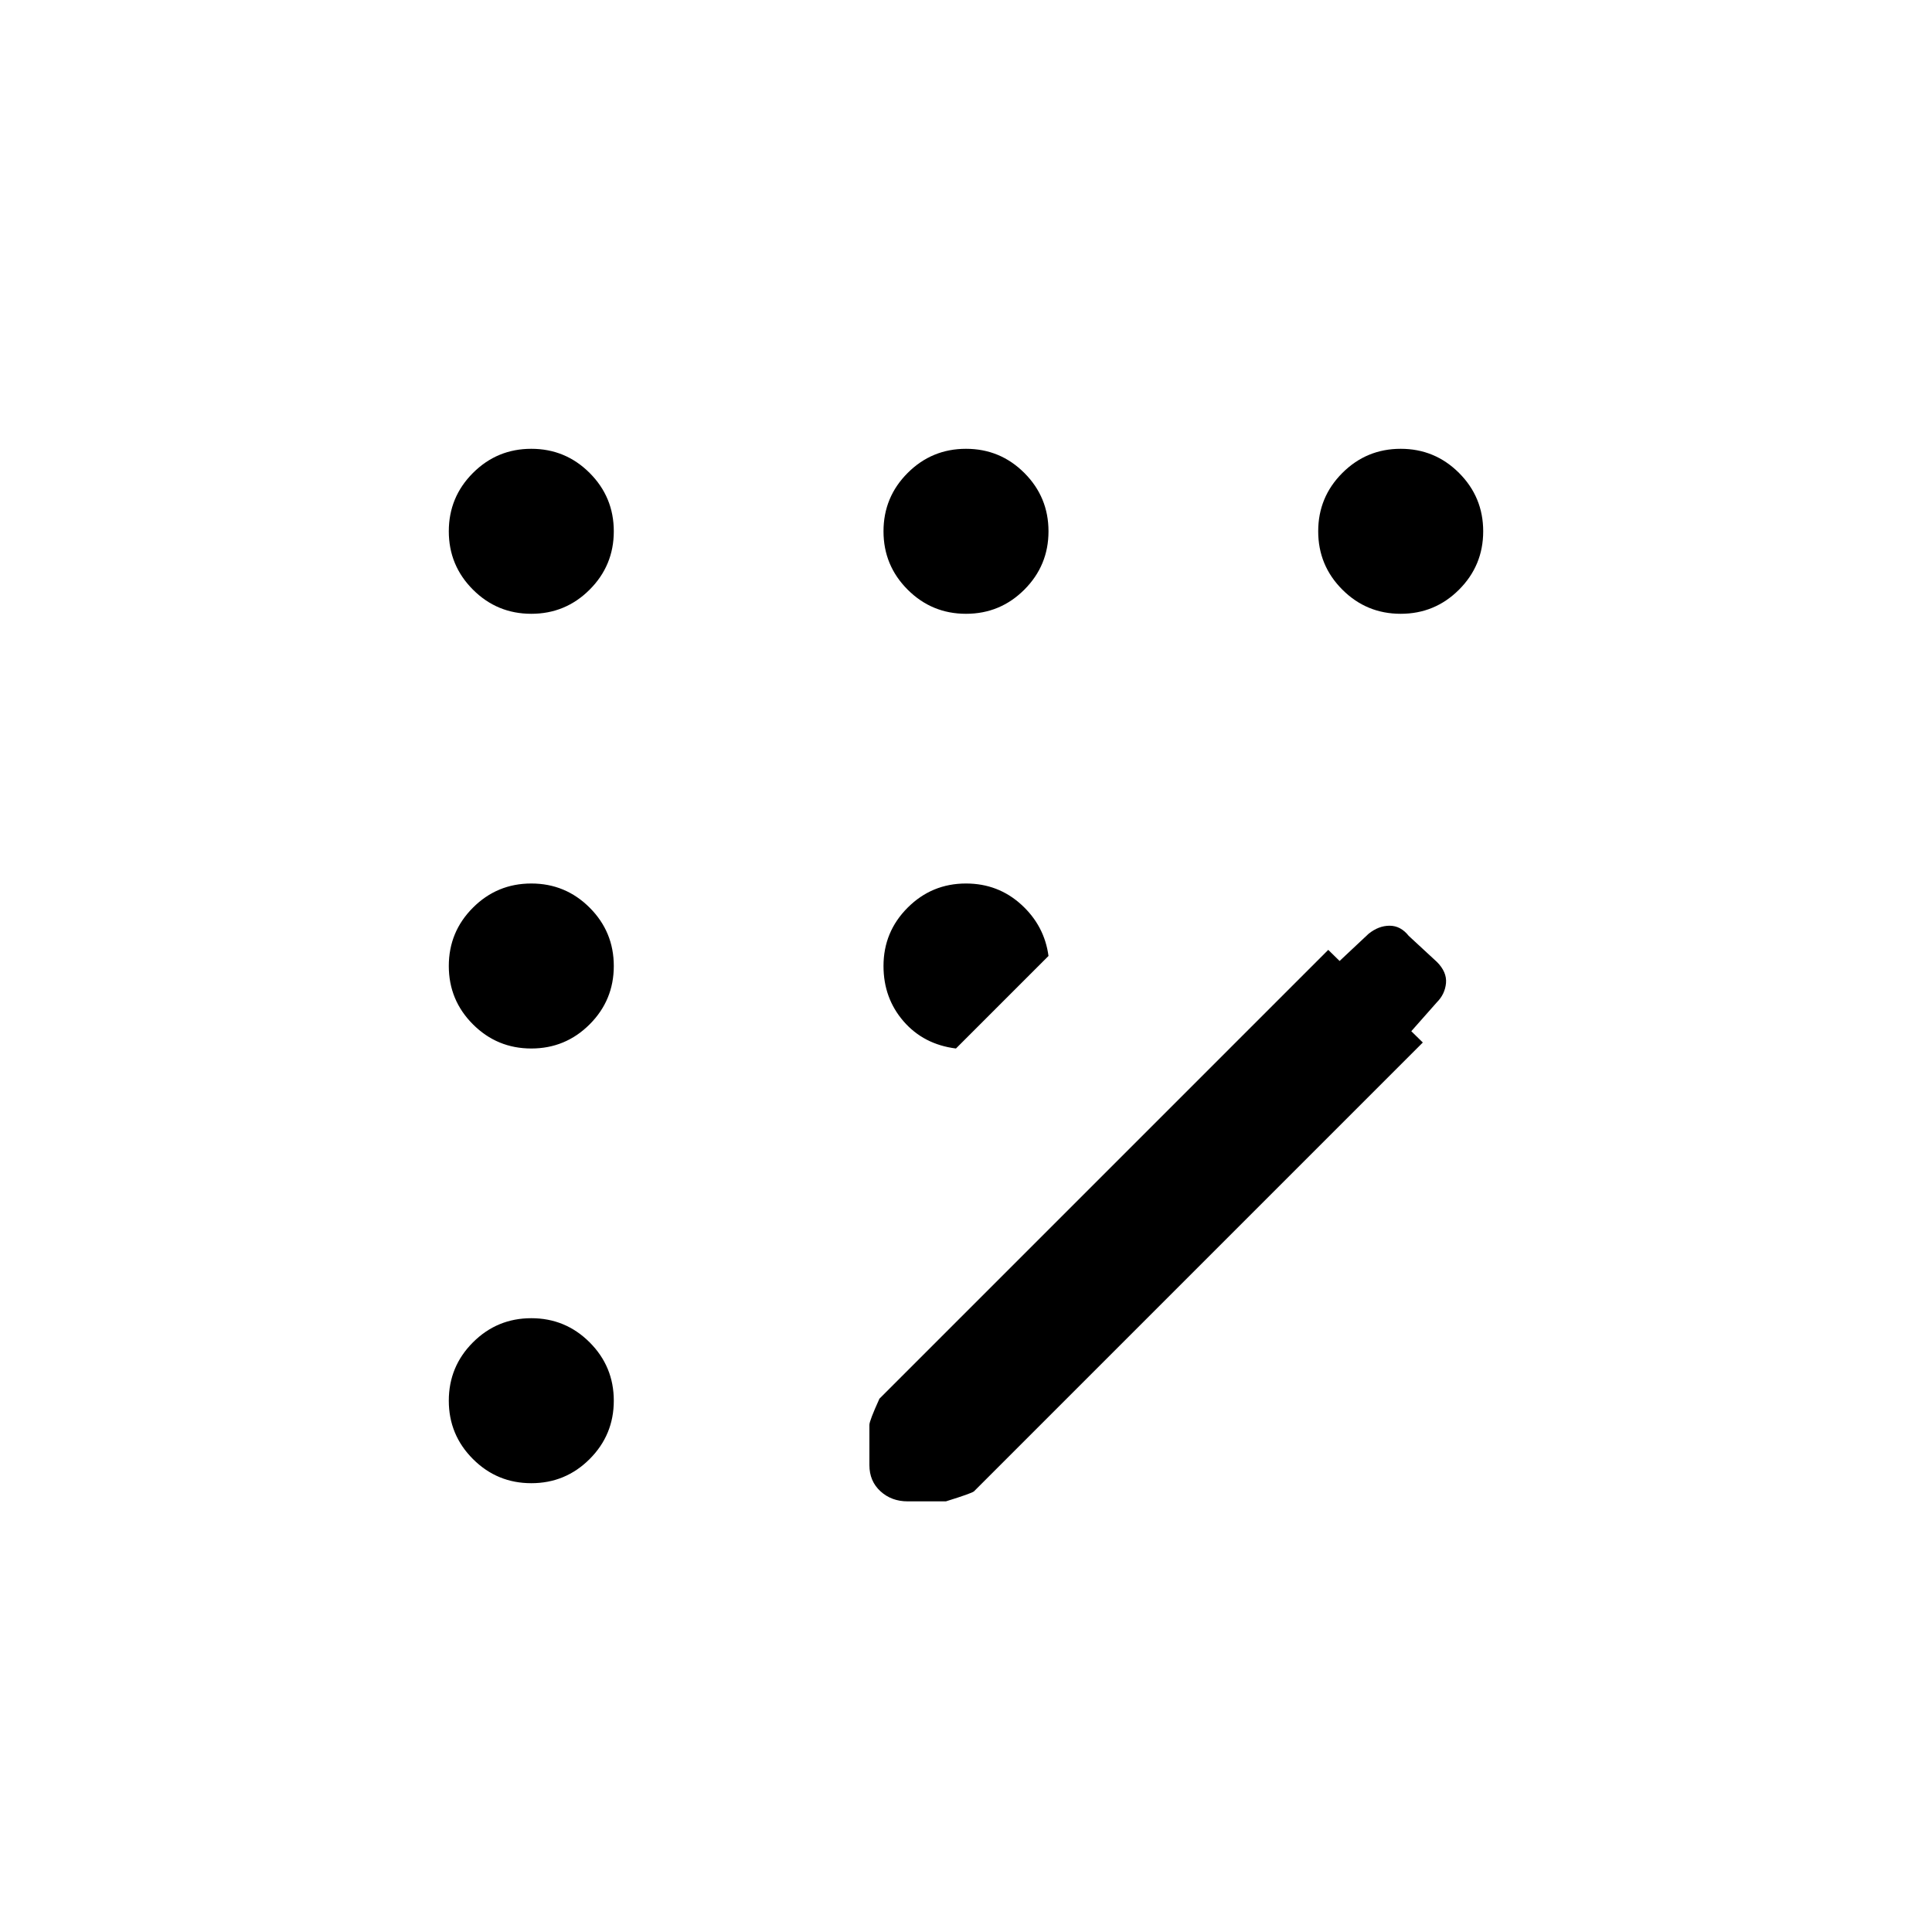 <svg xmlns="http://www.w3.org/2000/svg" height="20" width="20"><path d="M5.5 15.354q-.354 0-.604-.25t-.25-.604q0-.354.25-.604t.604-.25q.354 0 .604.25t.25.604q0 .354-.25.604t-.604.25Zm0-4.5q-.354 0-.604-.25T4.646 10q0-.354.25-.604t.604-.25q.354 0 .604.25t.25.604q0 .354-.25.604t-.604.25Zm0-4.5q-.354 0-.604-.25t-.25-.604q0-.354.25-.604t.604-.25q.354 0 .604.25t.25.604q0 .354-.25.604t-.604.25Zm4.396 4.5q-.334-.042-.542-.281-.208-.24-.208-.573 0-.354.25-.604t.604-.25q.333 0 .573.219.239.218.281.531Zm.104-4.5q-.354 0-.604-.25t-.25-.604q0-.354.25-.604t.604-.25q.354 0 .604.25t.25.604q0 .354-.25.604t-.604.25Zm-.604 9.188q-.167 0-.281-.104Q9 15.333 9 15.167v-.417q0-.042.104-.271l4.646-4.646.979.959-4.646 4.646q-.021.02-.291.104ZM14.5 6.354q-.354 0-.604-.25t-.25-.604q0-.354.25-.604t.604-.25q.354 0 .604.25t.25.604q0 .354-.25.604t-.604.25Zm.062 4.375-.75-.729.355-.333q.104-.084.218-.084.115 0 .198.105l.292.27q.104.104.094.219-.011.115-.094.198Z"/></svg>